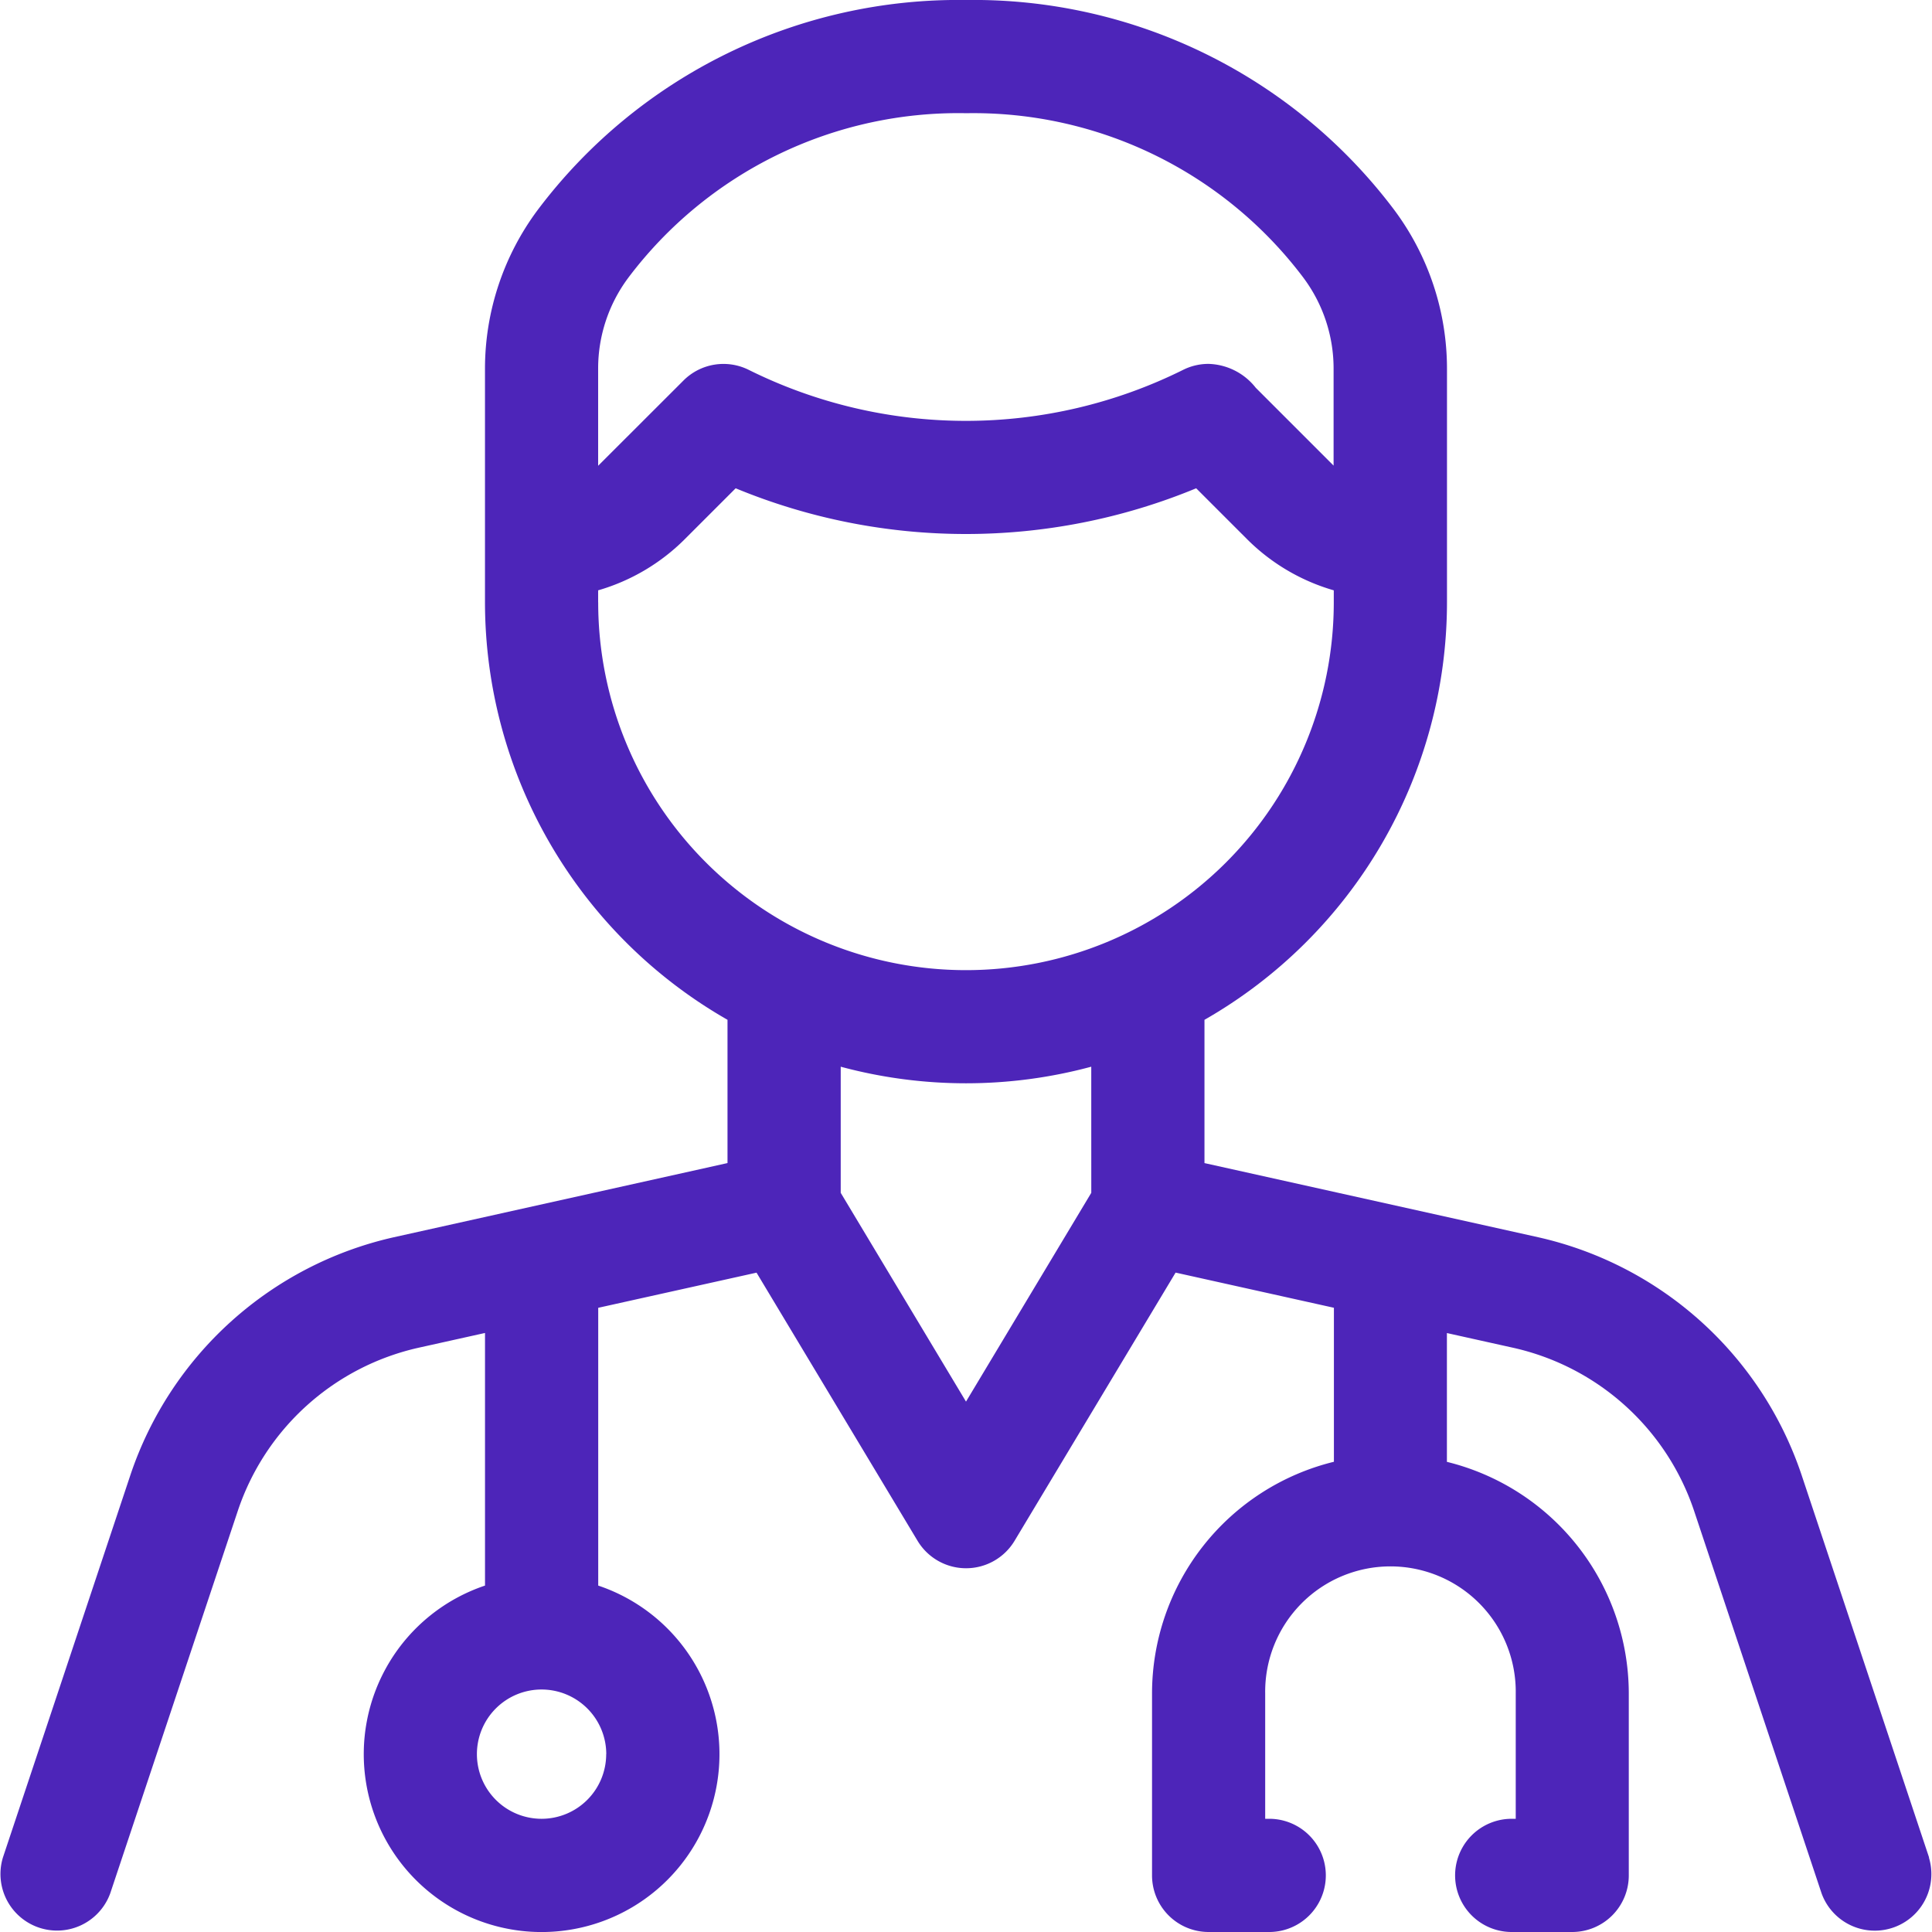 <svg xmlns="http://www.w3.org/2000/svg" width="72" height="72" viewBox="0 0 72 72">
  <path id="psypist" d="M71.891,69.223,67.136,54.957a13.474,13.474,0,0,0-9.81-8.848L44.887,43.345V38.006a17.937,17.937,0,0,0,9.038-15.562V13.722a9.9,9.9,0,0,0-1.967-5.9l-.009-.012A19.622,19.622,0,0,0,36,0a19.623,19.623,0,0,0-15.95,7.809l-.009.012a9.9,9.9,0,0,0-1.967,5.9v8.722a17.937,17.937,0,0,0,9.038,15.562v5.339L14.674,46.109a13.475,13.475,0,0,0-9.81,8.848L.109,69.223a2.109,2.109,0,0,0,4,1.334L8.867,56.291a9.234,9.234,0,0,1,6.723-6.063l2.485-.552V59.09a6.628,6.628,0,1,0,4.219,0V48.738l5.9-1.31,6,9.992a2.109,2.109,0,0,0,3.617,0l6-9.994,5.9,1.311v5.739a8.894,8.894,0,0,0-6.778,8.636V69.89A2.109,2.109,0,0,0,45.037,72H47.3a2.109,2.109,0,1,0,0-4.219h-.15V63.112a4.669,4.669,0,1,1,9.337,0v4.669h-.15a2.109,2.109,0,1,0,0,4.219h2.259A2.109,2.109,0,0,0,60.7,69.89V63.112a8.9,8.9,0,0,0-6.778-8.633v-4.8l2.485.552a9.234,9.234,0,0,1,6.723,6.063l4.755,14.266a2.109,2.109,0,0,0,4-1.334Zm-49.3-3.851a2.409,2.409,0,1,1-2.409-2.409A2.412,2.412,0,0,1,22.594,65.372Zm-.3-51.65a5.651,5.651,0,0,1,1.116-3.36l.007-.01a15.394,15.394,0,0,1,12.6-6.133,15.39,15.39,0,0,1,12.562,6.133l.007.01a5.651,5.651,0,0,1,1.116,3.36v3.63l-2.9-2.9a2.318,2.318,0,0,0-1.765-.891,2.108,2.108,0,0,0-.943.223,18.186,18.186,0,0,1-16.188,0,2.108,2.108,0,0,0-2.435.4l-3.177,3.174V13.722Zm0,8.722V22a7.524,7.524,0,0,0,3.239-1.917l1.886-1.886a22.46,22.46,0,0,0,17.162,0l1.886,1.886A7.522,7.522,0,0,0,49.706,22v.448a13.706,13.706,0,0,1-27.413,0ZM40.669,44.453,36,52.234l-4.669-7.781v-4.7a17.943,17.943,0,0,0,9.337,0Z" transform="translate(0 0)" fill="#4d25b9"/>
</svg>
